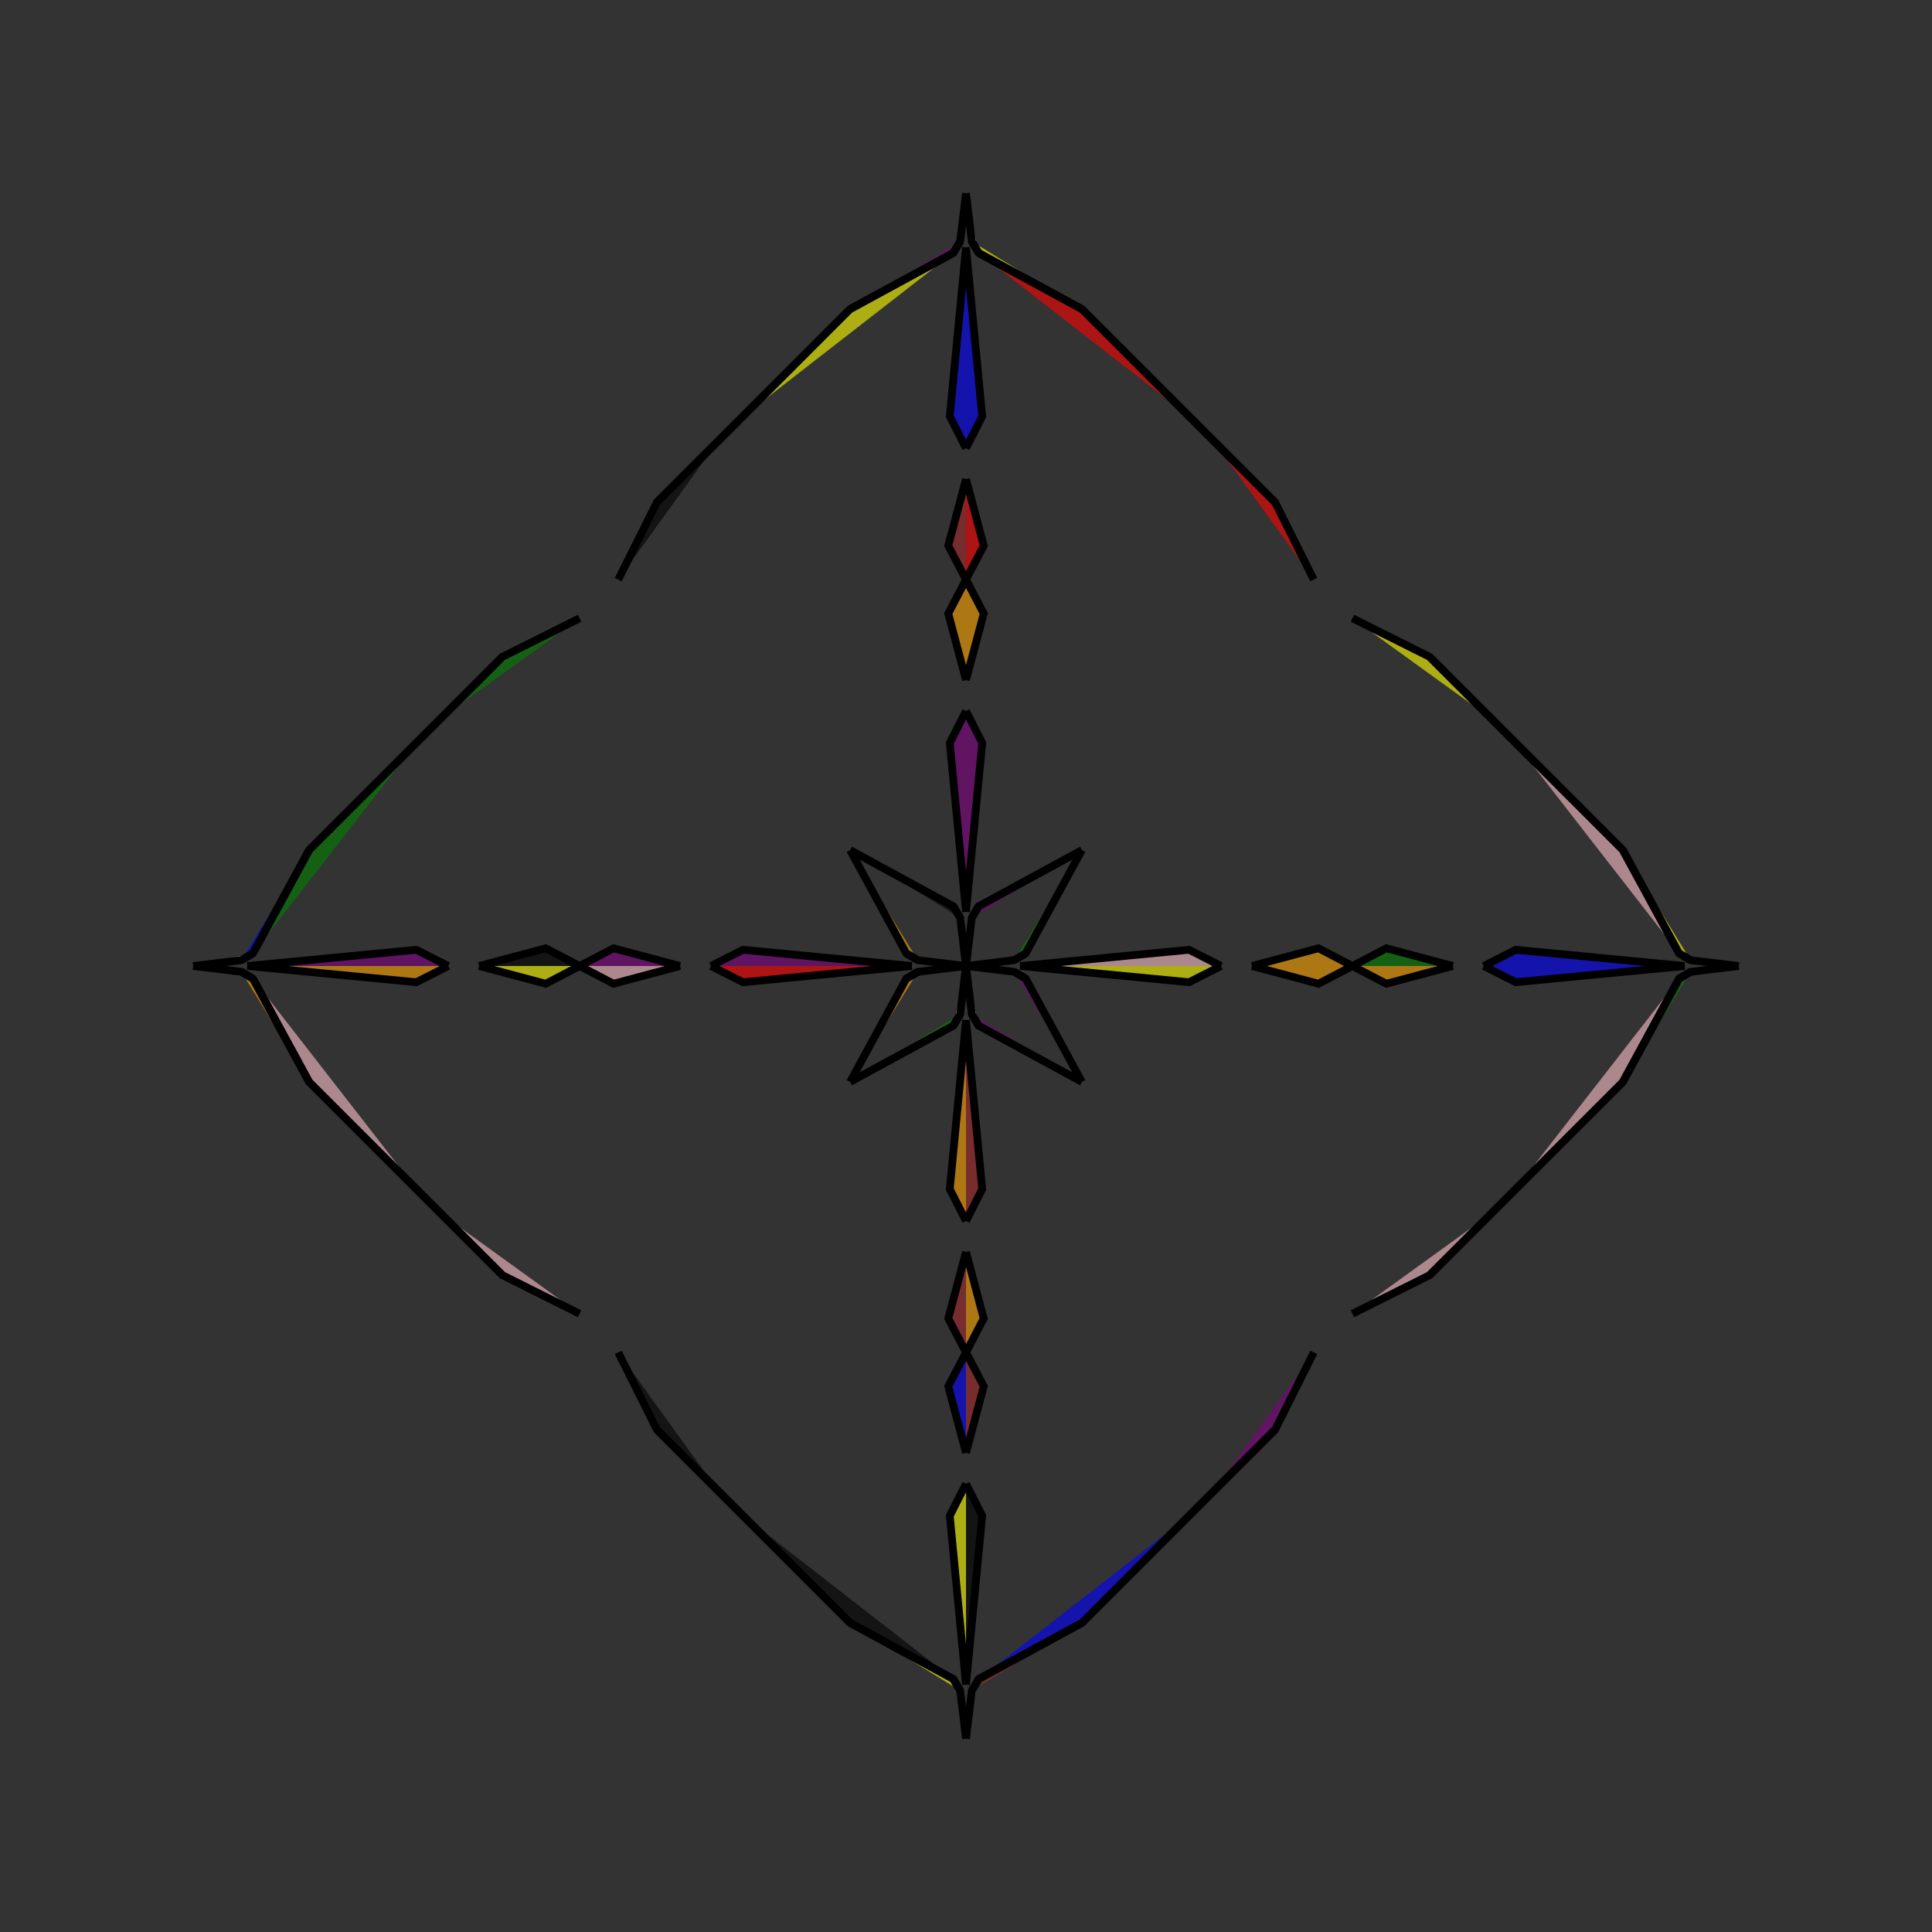 <?xml version="1.0" encoding="UTF-8"?>
<svg xmlns="http://www.w3.org/2000/svg" xmlns:xlink="http://www.w3.org/1999/xlink"
     width="250" height="250" viewBox="-125.0 -125.0 250 250">
<rect x="-125.0" y="-125.0" width="250" height="250" fill="#333333" stroke="none"/>
<defs>
</defs>
<path d="M7.0,-0.0 L28.863,-2.098 L33.0,-0.0" fill="pink" fill-opacity="0.6" stroke="black" stroke-width="1" />
<path d="M7.0,-0.0 L28.863,2.098 L33.0,-0.0" fill="yellow" fill-opacity="0.6" stroke="black" stroke-width="1" />
<path d="M37.0,-0.0 L45.611,-2.294 L50.0,-0.0" fill="orange" fill-opacity="0.6" stroke="black" stroke-width="1" />
<path d="M37.0,-0.0 L45.611,2.294 L50.0,-0.0" fill="orange" fill-opacity="0.6" stroke="black" stroke-width="1" />
<path d="M45.0,50.0 L40.0,60.0 L32.0,68.0" fill="purple" fill-opacity="0.6" stroke="black" stroke-width="1" />
<path d="M45.0,-50.0 L40.0,-60.0 L32.0,-68.0" fill="red" fill-opacity="0.6" stroke="black" stroke-width="1" />
<path d="M40.0,60.0 L32.0,68.0 L29.0,71.0" fill="orange" fill-opacity="0.6" stroke="black" stroke-width="1" />
<path d="M40.0,-60.0 L32.0,-68.0 L29.0,-71.0" fill="purple" fill-opacity="0.6" stroke="black" stroke-width="1" />
<path d="M32.0,68.0 L29.0,71.0 L15.0,85.0" fill="blue" fill-opacity="0.6" stroke="black" stroke-width="1" />
<path d="M32.0,-68.0 L29.0,-71.0 L15.0,-85.0" fill="brown" fill-opacity="0.6" stroke="black" stroke-width="1" />
<path d="M29.0,71.0 L15.0,85.0 L1.631,92.276" fill="blue" fill-opacity="0.6" stroke="black" stroke-width="1" />
<path d="M29.0,-71.0 L15.0,-85.0 L1.631,-92.276" fill="red" fill-opacity="0.6" stroke="black" stroke-width="1" />
<path d="M15.0,-15.0 L7.724,-1.631 L6.236,-0.752" fill="green" fill-opacity="0.6" stroke="black" stroke-width="1" />
<path d="M15.0,15.0 L7.724,1.631 L6.236,0.752" fill="purple" fill-opacity="0.6" stroke="black" stroke-width="1" />
<path d="M7.724,-1.631 L6.236,-0.752 L0.0,-0.0" fill="black" fill-opacity="0.6" stroke="black" stroke-width="1" />
<path d="M7.724,1.631 L6.236,0.752 L0.0,-0.0" fill="green" fill-opacity="0.6" stroke="black" stroke-width="1" />
<path d="M-7.0,-0.0 L-28.863,-2.098 L-33.0,-0.0" fill="purple" fill-opacity="0.6" stroke="black" stroke-width="1" />
<path d="M-7.0,-0.0 L-28.863,2.098 L-33.0,-0.0" fill="red" fill-opacity="0.6" stroke="black" stroke-width="1" />
<path d="M-37.0,-0.0 L-45.611,-2.294 L-50.0,-0.0" fill="purple" fill-opacity="0.6" stroke="black" stroke-width="1" />
<path d="M-37.0,-0.0 L-45.611,2.294 L-50.0,-0.0" fill="pink" fill-opacity="0.6" stroke="black" stroke-width="1" />
<path d="M-45.0,50.0 L-40.0,60.0 L-32.0,68.0" fill="black" fill-opacity="0.6" stroke="black" stroke-width="1" />
<path d="M-45.0,-50.0 L-40.0,-60.0 L-32.0,-68.0" fill="black" fill-opacity="0.6" stroke="black" stroke-width="1" />
<path d="M-40.0,60.0 L-32.0,68.0 L-29.0,71.0" fill="red" fill-opacity="0.6" stroke="black" stroke-width="1" />
<path d="M-40.0,-60.0 L-32.0,-68.0 L-29.0,-71.0" fill="blue" fill-opacity="0.6" stroke="black" stroke-width="1" />
<path d="M-32.0,68.0 L-29.0,71.0 L-15.0,85.0" fill="orange" fill-opacity="0.6" stroke="black" stroke-width="1" />
<path d="M-32.0,-68.0 L-29.0,-71.0 L-15.0,-85.0" fill="blue" fill-opacity="0.6" stroke="black" stroke-width="1" />
<path d="M-29.0,71.0 L-15.0,85.0 L-1.631,92.276" fill="black" fill-opacity="0.6" stroke="black" stroke-width="1" />
<path d="M-29.0,-71.0 L-15.0,-85.0 L-1.631,-92.276" fill="yellow" fill-opacity="0.6" stroke="black" stroke-width="1" />
<path d="M-15.0,-15.0 L-7.724,-1.631 L-6.236,-0.752" fill="orange" fill-opacity="0.6" stroke="black" stroke-width="1" />
<path d="M-15.0,15.0 L-7.724,1.631 L-6.236,0.752" fill="orange" fill-opacity="0.6" stroke="black" stroke-width="1" />
<path d="M-7.724,-1.631 L-6.236,-0.752 L0.0,-0.0" fill="red" fill-opacity="0.6" stroke="black" stroke-width="1" />
<path d="M-7.724,1.631 L-6.236,0.752 L0.0,-0.0" fill="black" fill-opacity="0.6" stroke="black" stroke-width="1" />
<path d="M93.0,-0.0 L71.137,2.098 L67.0,-0.0" fill="blue" fill-opacity="0.6" stroke="black" stroke-width="1" />
<path d="M93.0,-0.0 L71.137,-2.098 L67.0,-0.0" fill="blue" fill-opacity="0.6" stroke="black" stroke-width="1" />
<path d="M63.0,-0.0 L54.389,2.294 L50.0,-0.0" fill="orange" fill-opacity="0.6" stroke="black" stroke-width="1" />
<path d="M63.0,-0.0 L54.389,-2.294 L50.0,-0.0" fill="green" fill-opacity="0.6" stroke="black" stroke-width="1" />
<path d="M50.0,45.0 L60.0,40.0 L68.0,32.0" fill="pink" fill-opacity="0.6" stroke="black" stroke-width="1" />
<path d="M50.0,-45.0 L60.0,-40.0 L68.0,-32.0" fill="yellow" fill-opacity="0.6" stroke="black" stroke-width="1" />
<path d="M60.0,40.0 L68.0,32.0 L71.0,29.0" fill="blue" fill-opacity="0.6" stroke="black" stroke-width="1" />
<path d="M60.0,-40.0 L68.0,-32.0 L71.0,-29.0" fill="red" fill-opacity="0.6" stroke="black" stroke-width="1" />
<path d="M68.0,32.0 L71.0,29.0 L85.0,15.0" fill="purple" fill-opacity="0.6" stroke="black" stroke-width="1" />
<path d="M68.0,-32.0 L71.0,-29.0 L85.0,-15.0" fill="red" fill-opacity="0.6" stroke="black" stroke-width="1" />
<path d="M71.0,29.0 L85.0,15.0 L92.276,1.631" fill="pink" fill-opacity="0.6" stroke="black" stroke-width="1" />
<path d="M71.0,-29.0 L85.0,-15.0 L92.276,-1.631" fill="pink" fill-opacity="0.6" stroke="black" stroke-width="1" />
<path d="M85.0,15.0 L92.276,1.631 L93.764,0.752" fill="green" fill-opacity="0.6" stroke="black" stroke-width="1" />
<path d="M85.0,-15.0 L92.276,-1.631 L93.764,-0.752" fill="yellow" fill-opacity="0.6" stroke="black" stroke-width="1" />
<path d="M92.276,1.631 L93.764,0.752 L100.0,-0.0" fill="blue" fill-opacity="0.6" stroke="black" stroke-width="1" />
<path d="M92.276,-1.631 L93.764,-0.752 L100.0,-0.0" fill="purple" fill-opacity="0.6" stroke="black" stroke-width="1" />
<path d="M0.0,-7.0 L2.098,-28.863 L0.0,-33.0" fill="purple" fill-opacity="0.6" stroke="black" stroke-width="1" />
<path d="M0.0,7.0 L2.098,28.863 L0.0,33.0" fill="brown" fill-opacity="0.6" stroke="black" stroke-width="1" />
<path d="M0.0,93.0 L2.098,71.137 L0.0,67.0" fill="black" fill-opacity="0.6" stroke="black" stroke-width="1" />
<path d="M0.0,-93.0 L2.098,-71.137 L0.0,-67.0" fill="blue" fill-opacity="0.6" stroke="black" stroke-width="1" />
<path d="M0.0,-37.0 L2.294,-45.611 L0.0,-50.0" fill="orange" fill-opacity="0.6" stroke="black" stroke-width="1" />
<path d="M0.0,37.0 L2.294,45.611 L0.0,50.0" fill="orange" fill-opacity="0.6" stroke="black" stroke-width="1" />
<path d="M0.0,63.0 L2.294,54.389 L0.0,50.0" fill="brown" fill-opacity="0.6" stroke="black" stroke-width="1" />
<path d="M0.0,-63.0 L2.294,-54.389 L0.0,-50.0" fill="red" fill-opacity="0.6" stroke="black" stroke-width="1" />
<path d="M15.0,-15.0 L1.631,-7.724 L0.752,-6.236" fill="purple" fill-opacity="0.6" stroke="black" stroke-width="1" />
<path d="M15.0,15.0 L1.631,7.724 L0.752,6.236" fill="purple" fill-opacity="0.6" stroke="black" stroke-width="1" />
<path d="M15.0,85.0 L1.631,92.276 L0.752,93.764" fill="brown" fill-opacity="0.6" stroke="black" stroke-width="1" />
<path d="M15.0,-85.0 L1.631,-92.276 L0.752,-93.764" fill="yellow" fill-opacity="0.6" stroke="black" stroke-width="1" />
<path d="M1.631,-7.724 L0.752,-6.236 L0.0,-0.0" fill="purple" fill-opacity="0.6" stroke="black" stroke-width="1" />
<path d="M1.631,7.724 L0.752,6.236 L0.0,-0.0" fill="pink" fill-opacity="0.6" stroke="black" stroke-width="1" />
<path d="M1.631,92.276 L0.752,93.764 L0.0,100.0" fill="brown" fill-opacity="0.6" stroke="black" stroke-width="1" />
<path d="M1.631,-92.276 L0.752,-93.764 L0.0,-100.0" fill="pink" fill-opacity="0.6" stroke="black" stroke-width="1" />
<path d="M0.0,93.0 L-2.098,71.137 L0.0,67.0" fill="yellow" fill-opacity="0.6" stroke="black" stroke-width="1" />
<path d="M0.0,-7.0 L-2.098,-28.863 L0.0,-33.0" fill="purple" fill-opacity="0.6" stroke="black" stroke-width="1" />
<path d="M0.0,7.0 L-2.098,28.863 L0.0,33.0" fill="orange" fill-opacity="0.6" stroke="black" stroke-width="1" />
<path d="M0.0,-93.0 L-2.098,-71.137 L0.0,-67.0" fill="blue" fill-opacity="0.6" stroke="black" stroke-width="1" />
<path d="M0.0,63.0 L-2.294,54.389 L0.0,50.0" fill="blue" fill-opacity="0.6" stroke="black" stroke-width="1" />
<path d="M0.0,-37.0 L-2.294,-45.611 L0.0,-50.0" fill="orange" fill-opacity="0.6" stroke="black" stroke-width="1" />
<path d="M0.0,37.0 L-2.294,45.611 L0.0,50.0" fill="brown" fill-opacity="0.6" stroke="black" stroke-width="1" />
<path d="M0.0,-63.0 L-2.294,-54.389 L0.0,-50.0" fill="brown" fill-opacity="0.6" stroke="black" stroke-width="1" />
<path d="M-15.0,85.0 L-1.631,92.276 L-0.752,93.764" fill="yellow" fill-opacity="0.6" stroke="black" stroke-width="1" />
<path d="M-15.0,-15.0 L-1.631,-7.724 L-0.752,-6.236" fill="black" fill-opacity="0.6" stroke="black" stroke-width="1" />
<path d="M-15.0,15.0 L-1.631,7.724 L-0.752,6.236" fill="green" fill-opacity="0.6" stroke="black" stroke-width="1" />
<path d="M-15.0,-85.0 L-1.631,-92.276 L-0.752,-93.764" fill="purple" fill-opacity="0.6" stroke="black" stroke-width="1" />
<path d="M-1.631,92.276 L-0.752,93.764 L0.0,100.0" fill="purple" fill-opacity="0.6" stroke="black" stroke-width="1" />
<path d="M-1.631,-7.724 L-0.752,-6.236 L0.0,-0.0" fill="brown" fill-opacity="0.6" stroke="black" stroke-width="1" />
<path d="M-1.631,7.724 L-0.752,6.236 L0.0,-0.0" fill="yellow" fill-opacity="0.6" stroke="black" stroke-width="1" />
<path d="M-1.631,-92.276 L-0.752,-93.764 L0.0,-100.0" fill="blue" fill-opacity="0.6" stroke="black" stroke-width="1" />
<path d="M-93.0,-0.0 L-71.137,-2.098 L-67.0,-0.0" fill="purple" fill-opacity="0.6" stroke="black" stroke-width="1" />
<path d="M-93.0,-0.0 L-71.137,2.098 L-67.0,-0.0" fill="orange" fill-opacity="0.6" stroke="black" stroke-width="1" />
<path d="M-63.0,-0.0 L-54.389,-2.294 L-50.0,-0.0" fill="black" fill-opacity="0.6" stroke="black" stroke-width="1" />
<path d="M-63.0,-0.0 L-54.389,2.294 L-50.0,-0.0" fill="yellow" fill-opacity="0.6" stroke="black" stroke-width="1" />
<path d="M-50.0,-45.0 L-60.0,-40.0 L-68.0,-32.0" fill="green" fill-opacity="0.6" stroke="black" stroke-width="1" />
<path d="M-50.0,45.0 L-60.0,40.0 L-68.0,32.0" fill="pink" fill-opacity="0.6" stroke="black" stroke-width="1" />
<path d="M-60.0,-40.0 L-68.0,-32.0 L-71.0,-29.0" fill="orange" fill-opacity="0.6" stroke="black" stroke-width="1" />
<path d="M-60.0,40.0 L-68.0,32.0 L-71.0,29.0" fill="brown" fill-opacity="0.6" stroke="black" stroke-width="1" />
<path d="M-68.0,-32.0 L-71.0,-29.0 L-85.0,-15.0" fill="blue" fill-opacity="0.6" stroke="black" stroke-width="1" />
<path d="M-68.0,32.0 L-71.0,29.0 L-85.0,15.0" fill="pink" fill-opacity="0.6" stroke="black" stroke-width="1" />
<path d="M-71.0,-29.0 L-85.0,-15.0 L-92.276,-1.631" fill="green" fill-opacity="0.6" stroke="black" stroke-width="1" />
<path d="M-71.0,29.0 L-85.0,15.0 L-92.276,1.631" fill="pink" fill-opacity="0.6" stroke="black" stroke-width="1" />
<path d="M-85.0,-15.0 L-92.276,-1.631 L-93.764,-0.752" fill="blue" fill-opacity="0.6" stroke="black" stroke-width="1" />
<path d="M-85.0,15.0 L-92.276,1.631 L-93.764,0.752" fill="orange" fill-opacity="0.6" stroke="black" stroke-width="1" />
<path d="M-92.276,-1.631 L-93.764,-0.752 L-100.0,-0.0" fill="yellow" fill-opacity="0.6" stroke="black" stroke-width="1" />
<path d="M-92.276,1.631 L-93.764,0.752 L-100.0,-0.0" fill="brown" fill-opacity="0.6" stroke="black" stroke-width="1" />
</svg>